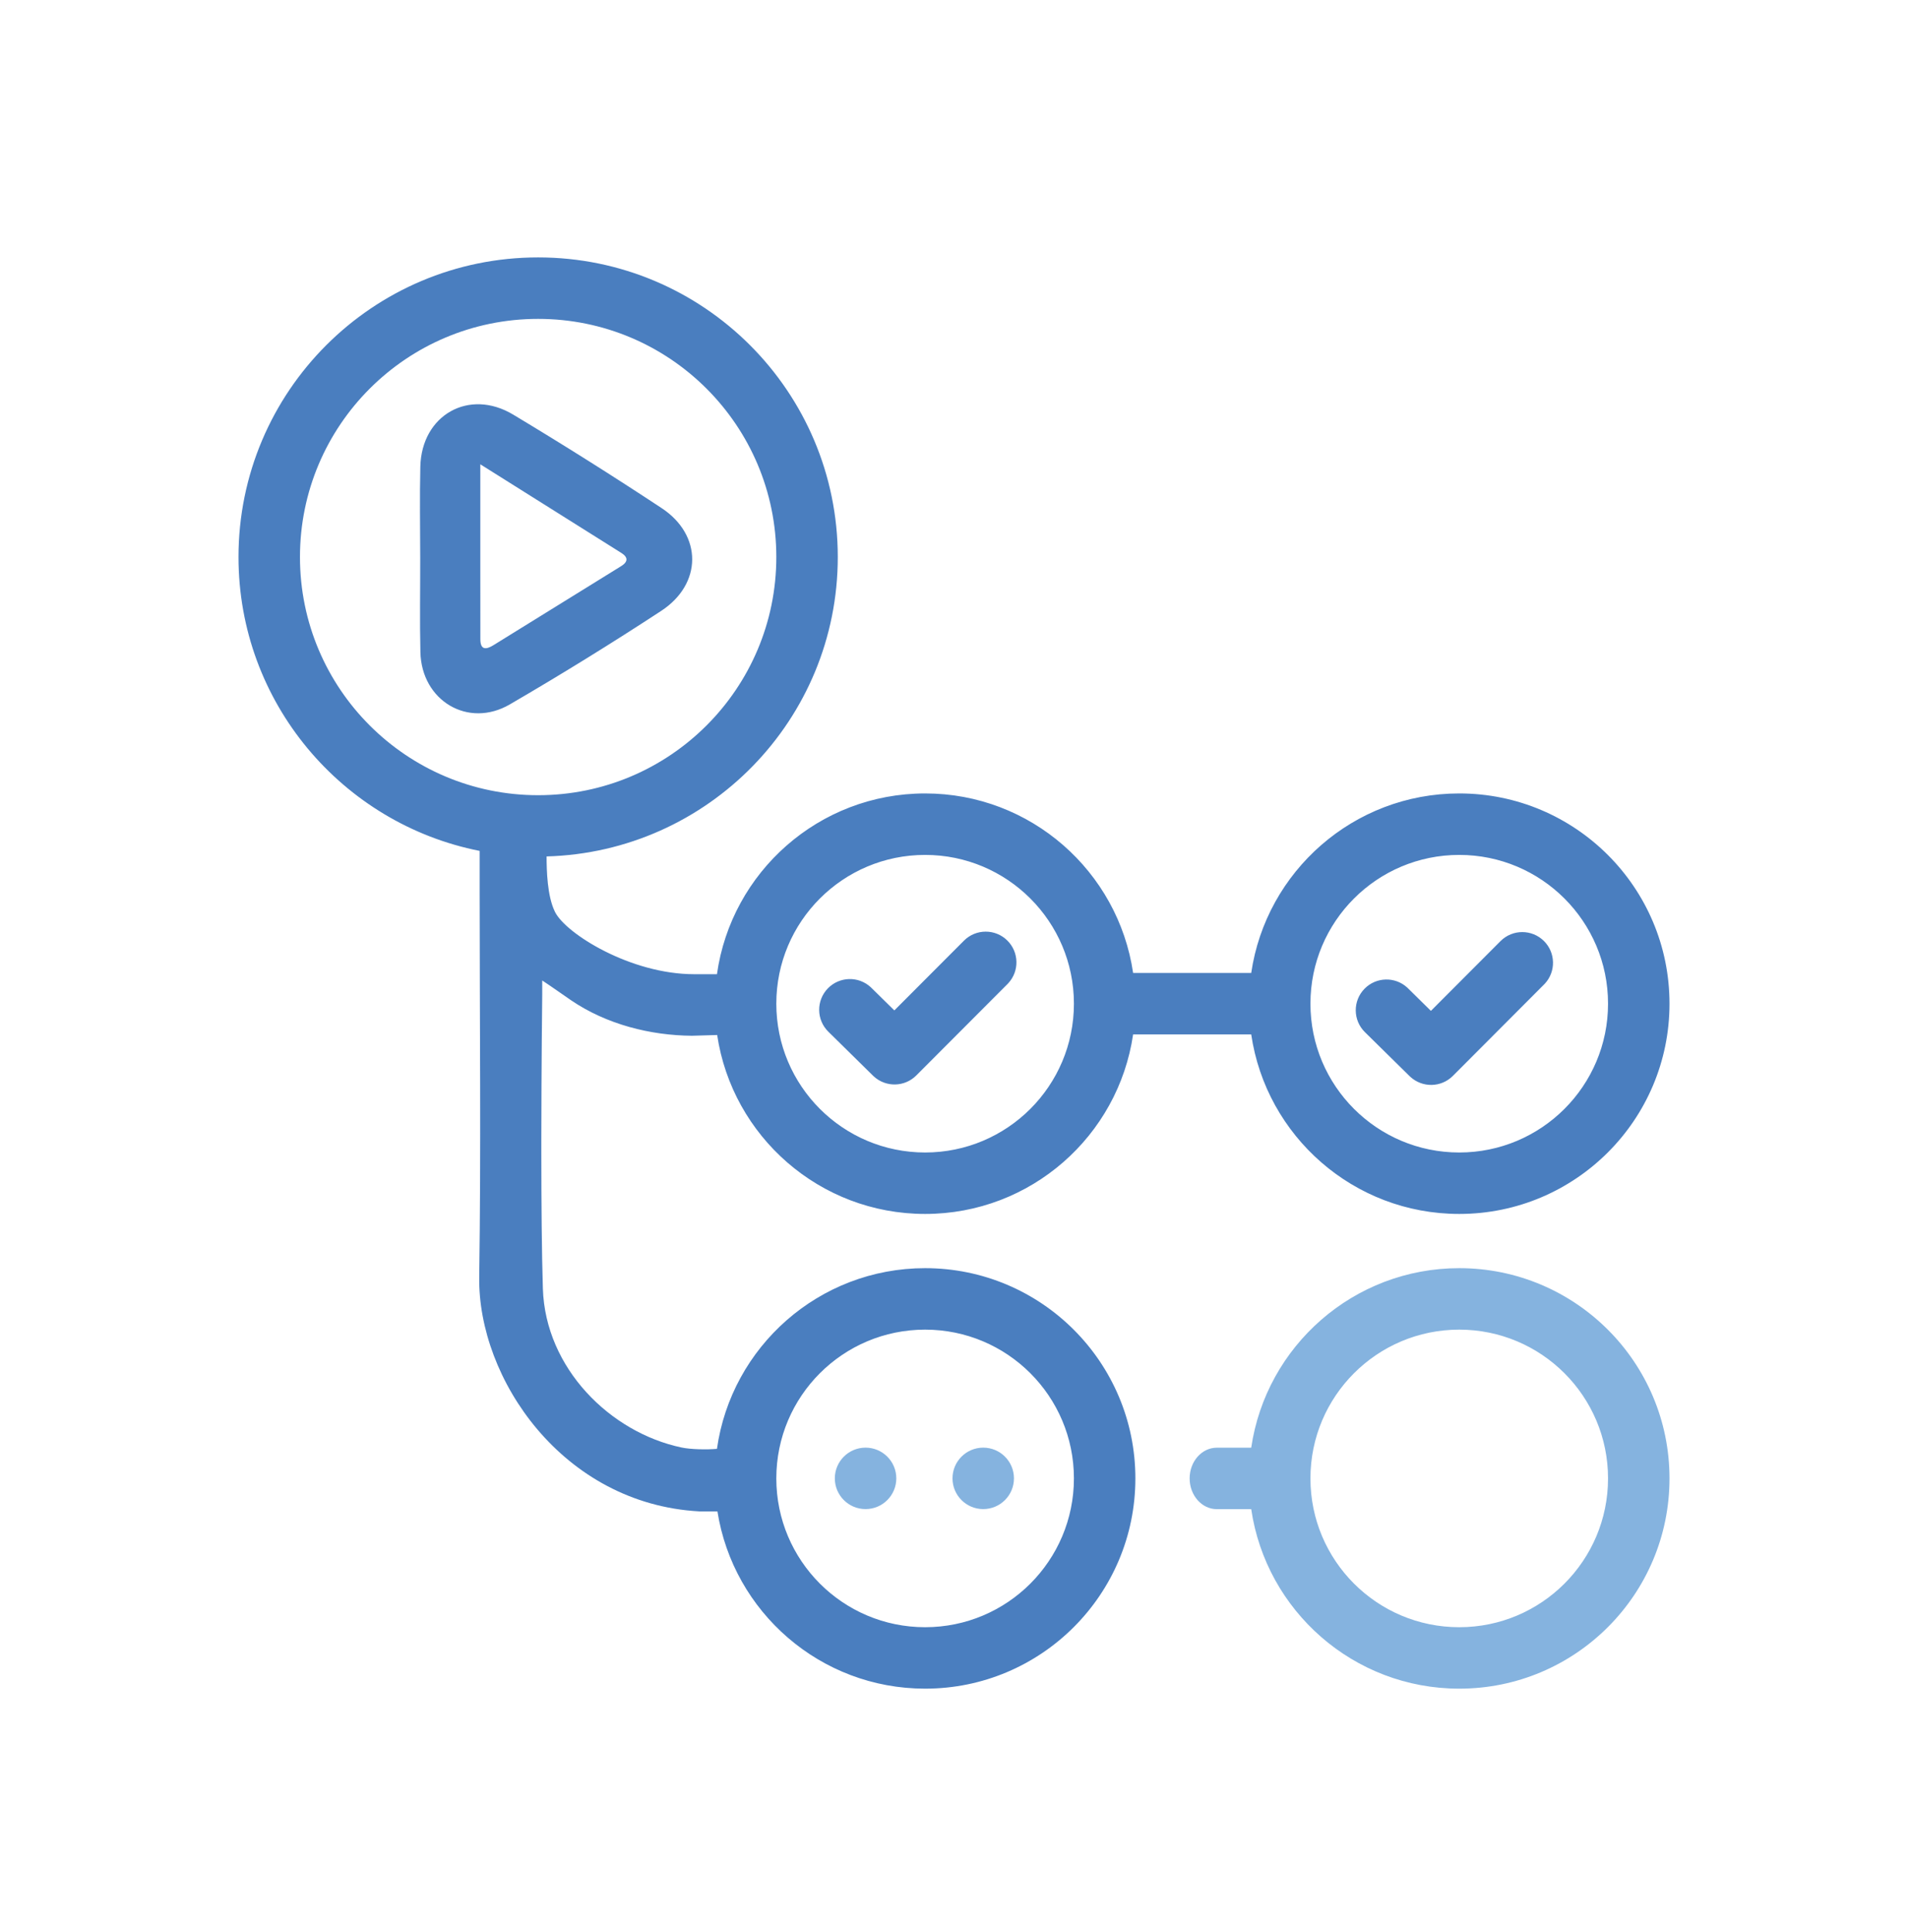 <svg width="80" height="81" viewBox="0 0 80 81" fill="none" xmlns="http://www.w3.org/2000/svg">
<path d="M22.563 10.791C29.502 10.791 35.127 16.415 35.127 23.352C35.127 30.17 29.692 35.715 22.918 35.903C22.918 36.48 22.943 37.57 23.27 38.228C23.722 39.141 26.439 40.84 29.104 40.84H30.061C30.662 36.558 34.34 33.262 38.789 33.262C43.22 33.262 46.886 36.531 47.51 40.788H52.462C53.086 36.531 56.752 33.262 61.184 33.262C66.053 33.262 70 37.208 70 42.076C70 46.944 66.053 50.89 61.184 50.89C56.752 50.89 53.086 47.621 52.462 43.364H47.51C46.887 47.621 43.22 50.89 38.789 50.89C34.366 50.89 30.704 47.634 30.07 43.389L29.012 43.42C27.27 43.407 25.428 42.942 23.95 41.937C23.547 41.663 23.15 41.375 22.735 41.103L22.735 41.675C22.733 41.86 22.7 44.641 22.697 47.73L22.697 48.383C22.698 50.409 22.714 52.495 22.762 54.018C22.866 57.357 25.582 60.052 28.58 60.682C28.969 60.764 29.639 60.775 30.061 60.738C30.664 56.458 34.341 53.163 38.789 53.163C43.658 53.163 47.605 57.11 47.605 61.977C47.605 66.845 43.658 70.791 38.789 70.791C34.39 70.791 30.744 67.57 30.081 63.359H29.319C23.591 63.046 20.031 57.793 20.093 53.533C20.171 48.171 20.112 42.807 20.111 37.444V35.671C14.347 34.531 10 29.449 10 23.352C10 16.415 15.625 10.791 22.563 10.791ZM38.789 55.74C35.343 55.74 32.55 58.532 32.55 61.977C32.55 65.422 35.343 68.215 38.789 68.215C42.234 68.215 45.028 65.422 45.028 61.977C45.028 58.532 42.234 55.74 38.789 55.74ZM38.789 35.839C35.343 35.839 32.55 38.631 32.55 42.076C32.55 45.521 35.343 48.314 38.789 48.314C42.234 48.314 45.028 45.521 45.028 42.076C45.028 38.631 42.234 35.839 38.789 35.839ZM61.184 35.839C57.738 35.839 54.945 38.631 54.945 42.076C54.945 45.521 57.738 48.314 61.184 48.314C64.629 48.314 67.423 45.521 67.423 42.076C67.423 38.631 64.629 35.839 61.184 35.839ZM64.737 39.45C65.228 39.94 65.241 40.727 64.777 41.233L64.739 41.272L60.917 45.103C60.43 45.591 59.648 45.607 59.141 45.149L59.1 45.111L57.229 43.269C56.722 42.77 56.716 41.954 57.215 41.447C57.702 40.953 58.489 40.934 58.998 41.395L59.037 41.433L59.996 42.377L62.915 39.452C63.417 38.949 64.233 38.948 64.737 39.45ZM42.239 39.431C42.73 39.921 42.744 40.708 42.279 41.214L42.242 41.253L38.419 45.084C37.932 45.572 37.15 45.589 36.643 45.13L36.603 45.092L34.731 43.25C34.224 42.751 34.218 41.935 34.717 41.428C35.204 40.934 35.991 40.915 36.5 41.377L36.539 41.414L37.499 42.358L40.417 39.434C40.92 38.93 41.735 38.929 42.239 39.431ZM22.563 13.368C17.048 13.368 12.577 17.838 12.577 23.352C12.577 28.866 17.048 33.336 22.563 33.336C28.079 33.336 32.55 28.866 32.55 23.352C32.55 17.838 28.079 13.368 22.563 13.368ZM21.524 17.385C23.625 18.647 25.698 19.952 27.742 21.301C29.455 22.431 29.451 24.48 27.719 25.612C25.638 26.974 23.524 28.28 21.377 29.529C19.63 30.546 17.674 29.377 17.627 27.339C17.596 26.026 17.621 24.712 17.619 23.398C17.618 22.119 17.593 20.84 17.624 19.562C17.676 17.395 19.671 16.266 21.524 17.385ZM20.139 19.464V20.37C20.139 20.819 20.139 21.262 20.139 21.7L20.139 22.57V23.855C20.139 24.846 20.139 25.822 20.141 26.798C20.142 27.257 20.381 27.238 20.69 27.047C22.473 25.942 24.256 24.838 26.04 23.736C26.335 23.554 26.344 23.364 26.054 23.181C24.143 21.977 22.23 20.777 20.139 19.464Z" fill="#4A7EBF"/>
<path d="M41.225 63.263C41.937 63.263 42.514 62.686 42.514 61.975C42.514 61.264 41.937 60.687 41.225 60.687C40.514 60.687 39.937 61.264 39.937 61.975C39.937 62.686 40.514 63.263 41.225 63.263Z" fill="#85B3DF"/>
<path d="M36.292 63.263C37.003 63.263 37.581 62.686 37.581 61.975C37.581 61.264 37.003 60.687 36.292 60.687C35.58 60.687 35.003 61.264 35.003 61.975C35.003 62.686 35.58 63.263 36.292 63.263Z" fill="#85B3DF"/>
<path d="M61.184 68.215C57.738 68.215 54.945 65.422 54.945 61.977C54.945 58.532 57.738 55.74 61.184 55.74C64.629 55.74 67.423 58.532 67.423 61.977C67.423 65.422 64.629 68.215 61.184 68.215ZM61.184 53.163C56.753 53.163 53.086 56.432 52.462 60.689H51.02C50.391 60.689 49.88 61.266 49.88 61.977C49.88 62.689 50.391 63.266 51.02 63.266H52.462C53.086 67.523 56.753 70.791 61.184 70.791C66.053 70.791 70 66.845 70 61.977C70 57.11 66.053 53.163 61.184 53.163Z" fill="#85B3DF"/>
</svg>
